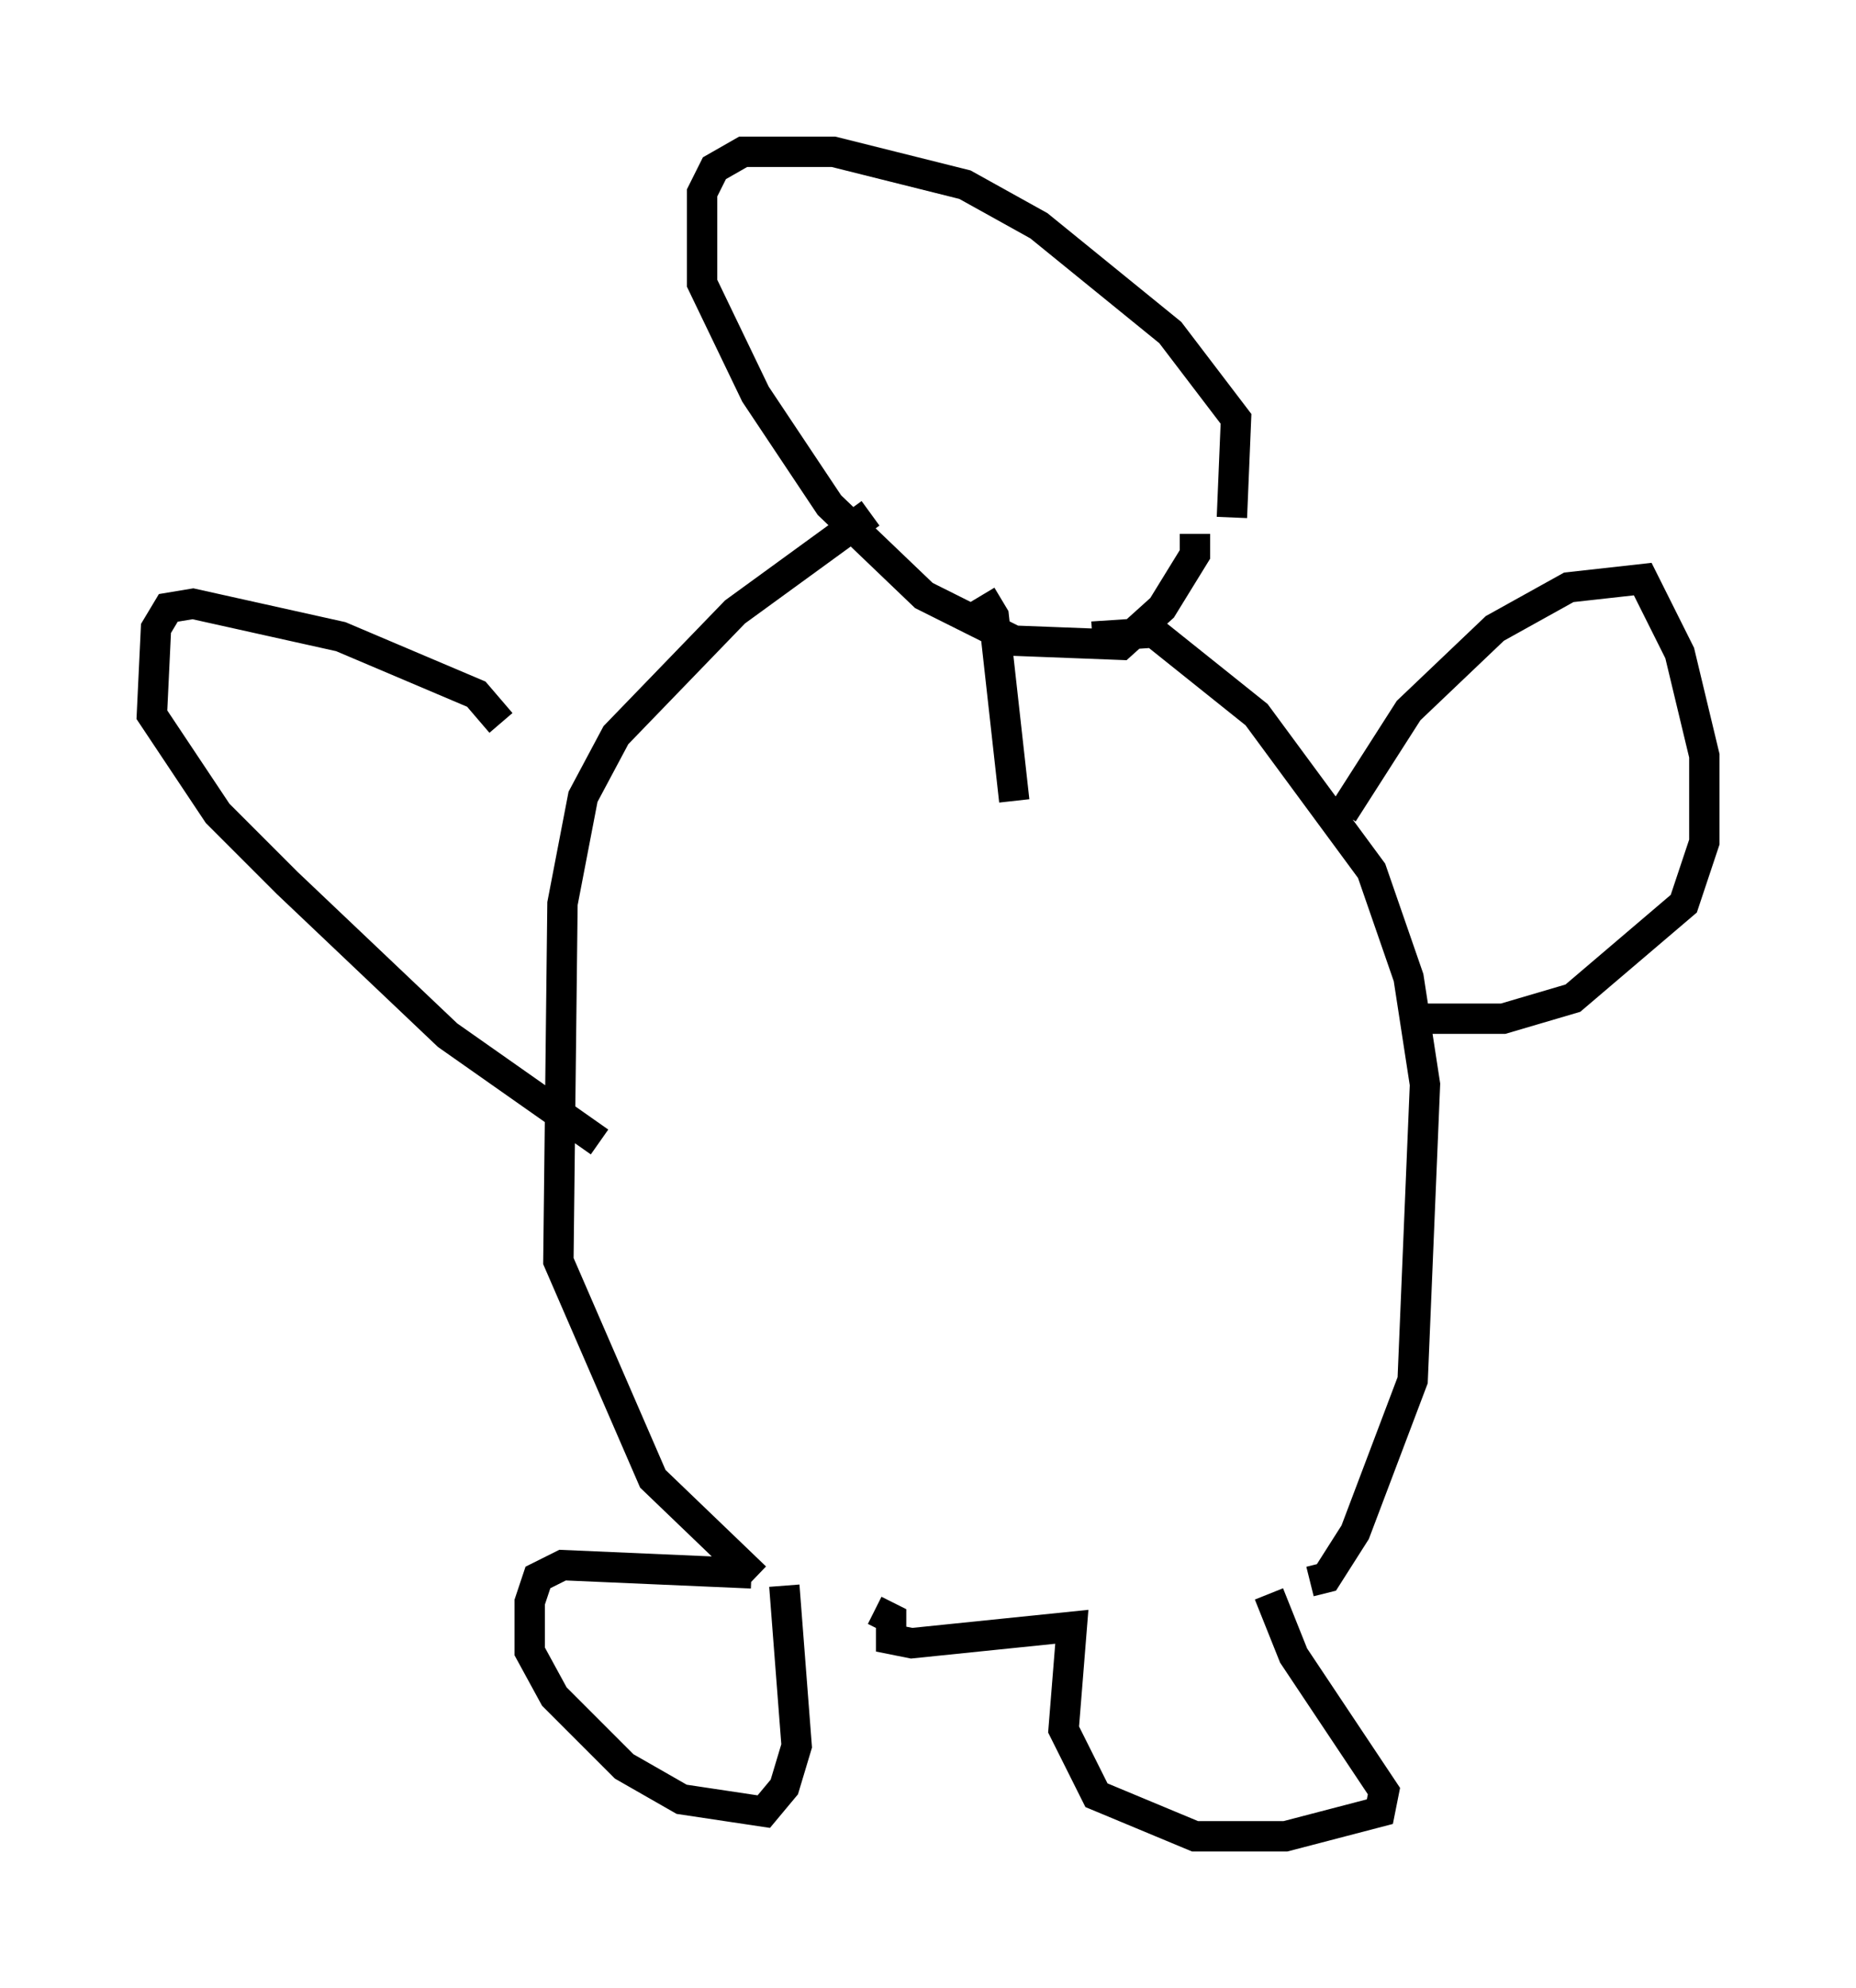 <?xml version="1.0" encoding="utf-8" ?>
<svg baseProfile="full" height="65.48" version="1.1" width="61.15" xmlns="http://www.w3.org/2000/svg" xmlns:ev="http://www.w3.org/2001/xml-events" xmlns:xlink="http://www.w3.org/1999/xlink"><defs /><rect fill="white" height="65.48" width="61.15" x="0" y="0" /><path d="M39.235, 18.532 m1.353, -1.488 l0.135, -3.248 -2.165, -2.842 l-4.33, -3.518 -2.436, -1.353 l-4.33, -1.083 -2.977, 0.0 l-0.947, 0.541 -0.406, 0.812 l0.0, 2.977 1.759, 3.654 l2.436, 3.654 3.112, 2.977 l2.977, 1.488 3.518, 0.135 l1.353, -1.218 1.083, -1.759 l0.0, -0.677 m-7.036, 2.03 l0.406, 0.677 0.677, 6.089 m-4.736, -9.472 l-4.465, 3.248 -3.924, 4.059 l-1.083, 2.03 -0.677, 3.518 l-0.135, 11.773 3.112, 7.172 l3.383, 3.248 m11.096, -30.987 l2.03, -0.135 3.383, 2.706 l3.789, 5.142 1.218, 3.518 l0.541, 3.518 -0.406, 9.743 l-1.894, 5.007 -0.947, 1.488 l-0.541, 0.135 m1.083, -25.304 l2.165, -3.383 2.842, -2.706 l2.436, -1.353 2.436, -0.271 l1.218, 2.436 0.812, 3.383 l0.0, 2.842 -0.677, 2.03 l-3.654, 3.112 -2.3, 0.677 l-3.112, 0.0 m-29.905, -9.743 l-0.812, -0.947 -4.465, -1.894 l-4.871, -1.083 -0.812, 0.135 l-0.406, 0.677 -0.135, 2.842 l2.165, 3.248 2.3, 2.3 l5.277, 5.007 5.007, 3.518 m5.007, 14.208 l-6.225, -0.271 -0.812, 0.406 l-0.271, 0.812 0.0, 1.624 l0.812, 1.488 2.3, 2.3 l1.894, 1.083 2.706, 0.406 l0.677, -0.812 0.406, -1.353 l-0.406, -5.277 m15.967, 0.271 l0.812, 2.03 2.977, 4.465 l-0.135, 0.677 -3.112, 0.812 l-2.977, 0.0 -3.248, -1.353 l-1.083, -2.165 0.271, -3.383 l-5.277, 0.541 -0.677, -0.135 l0.0, -0.677 -0.541, -0.271 " fill="none" stroke="black" stroke-width="1" /></svg>